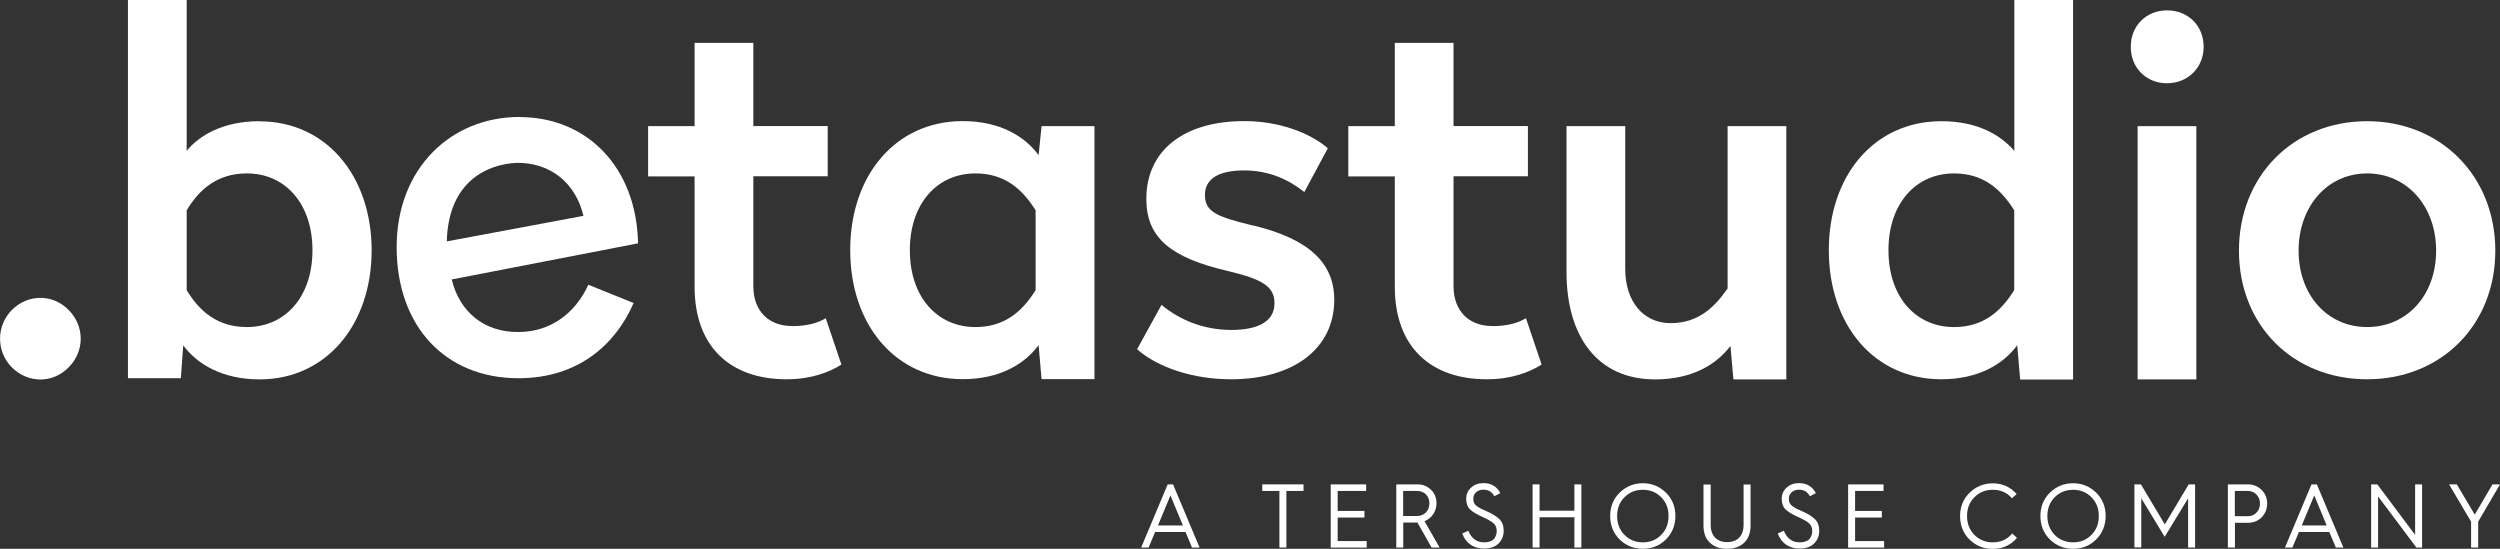 <svg width="205" height="45" viewBox="0 0 205 45" fill="none" xmlns="http://www.w3.org/2000/svg">
<rect x="0" y="0" width="205" height="45" fill="#333333" stroke="none"/>
<g clip-path="url(#clip0_201_1235)">
<path d="M21.284 9.939C18.314 9.939 16.385 11.071 15.307 12.363V0H10.492V31.015H14.829L15.026 28.318C16.15 29.855 18.239 31.11 21.284 31.11C26.746 31.11 30.474 26.63 30.474 20.529C30.474 14.428 26.746 9.949 21.284 9.949V9.939ZM20.244 26.819C17.837 26.819 16.357 25.527 15.307 23.792V17.247C16.347 15.512 17.837 14.22 20.244 14.22C23.373 14.22 25.622 16.682 25.622 20.52C25.622 24.358 23.373 26.819 20.244 26.819Z" fill="white"/>
<path d="M64.939 26.734C63.056 26.734 61.773 25.527 61.773 23.462V14.456H67.871V10.335H61.773V3.517H56.957V10.345H53.145V14.466H56.957V23.509C56.957 28.441 59.89 31.1 64.499 31.1C66.503 31.1 67.993 30.534 68.995 29.893L67.712 26.093C67.112 26.46 66.232 26.743 64.939 26.743V26.734Z" fill="white"/>
<path d="M85.165 12.721C84.04 11.184 81.998 9.93 78.944 9.93C73.445 9.93 69.717 14.371 69.717 20.51C69.717 26.649 73.445 31.091 78.944 31.091C81.998 31.091 84.04 29.836 85.165 28.299L85.408 31.091H89.746V10.345H85.408L85.165 12.73V12.721ZM84.921 23.792C83.834 25.527 82.392 26.819 79.984 26.819C76.855 26.819 74.607 24.358 74.607 20.52C74.607 16.682 76.855 14.22 79.984 14.22C82.392 14.22 83.834 15.512 84.921 17.247V23.792Z" fill="white"/>
<path d="M102.776 18.502C99.769 17.776 98.804 17.37 98.804 15.993C98.804 14.616 100.003 13.975 102.018 13.975C104.144 13.975 105.746 14.786 106.954 15.748L108.884 12.155C107.32 10.825 104.79 9.93 102.027 9.93C97.052 9.93 93.999 12.353 93.999 16.314C93.999 19.501 96.003 21.123 100.622 22.208C103.554 22.896 104.509 23.5 104.509 24.876C104.509 26.366 103.142 27.055 100.978 27.055C98.654 27.055 96.687 26.206 95.245 24.999L93.24 28.639C95.001 30.176 97.896 31.1 100.94 31.1C106.158 31.1 109.409 28.516 109.409 24.593C109.409 21.519 107.282 19.586 102.786 18.492L102.776 18.502Z" fill="white"/>
<path d="M122.355 26.734C120.473 26.734 119.189 25.527 119.189 23.462V14.456H125.288V10.335H119.189V3.517H114.374V10.345H110.561V14.466H114.374V23.509C114.374 28.441 117.306 31.1 121.915 31.1C123.92 31.1 125.409 30.534 126.412 29.893L125.128 26.093C124.529 26.46 123.648 26.743 122.355 26.743V26.734Z" fill="white"/>
<path d="M141.654 23.669C140.614 25.159 139.283 26.498 136.998 26.498C134.712 26.498 133.269 24.678 133.269 22.057V10.345H128.454V22.302C128.454 27.63 131.021 31.11 135.714 31.11C138.806 31.11 140.773 29.855 141.897 28.366L142.141 31.11H146.478V10.345H141.663V23.669H141.654Z" fill="white"/>
<path d="M165.167 12.363C164.043 11.071 162.16 9.939 159.19 9.939C153.691 9.939 149.963 14.381 149.963 20.52C149.963 26.659 153.691 31.1 159.19 31.1C162.244 31.1 164.287 29.846 165.411 28.309L165.654 31.119H169.992V0H165.177V12.363H165.167ZM165.167 23.792C164.081 25.527 162.638 26.819 160.23 26.819C157.101 26.819 154.853 24.358 154.853 20.52C154.853 16.682 157.101 14.22 160.23 14.22C162.638 14.22 164.081 15.512 165.167 17.247V23.792Z" fill="white"/>
<path d="M180.1 10.345H175.285V31.11H180.1V10.345Z" fill="white"/>
<path d="M177.692 0.849C176.006 0.849 174.723 2.103 174.723 3.838C174.723 5.573 176.006 6.827 177.692 6.827C179.378 6.827 180.699 5.573 180.699 3.838C180.699 2.103 179.416 0.849 177.692 0.849Z" fill="white"/>
<path d="M194.105 9.939C188.044 9.939 183.594 14.418 183.594 20.557C183.594 26.696 188.044 31.1 194.105 31.1C200.166 31.1 204.616 26.659 204.616 20.557C204.616 14.456 200.166 9.939 194.105 9.939ZM194.105 26.819C190.854 26.819 188.484 24.197 188.484 20.557C188.484 16.917 190.854 14.22 194.105 14.22C197.356 14.22 199.763 16.889 199.763 20.557C199.763 24.226 197.356 26.819 194.105 26.819Z" fill="white"/>
<path d="M42.606 9.59C37.004 9.59 32.526 13.777 32.526 20.265C32.526 26.753 36.517 31.015 42.521 31.015C47.44 31.015 50.503 28.205 51.955 24.848L48.245 23.349C47.158 25.725 45.098 27.224 42.521 27.224C39.739 27.262 37.688 25.602 37.041 22.915L52.32 19.954C52.199 13.711 48.133 9.6 42.606 9.6V9.59ZM36.638 19.794C36.76 14.852 39.983 13.466 42.362 13.353C45.107 13.315 47.196 14.975 47.842 17.7L36.638 19.794Z" fill="white"/>
<path d="M0.974 25.414C-0.319 26.734 -0.319 28.809 0.974 30.129C2.305 31.449 4.328 31.449 5.621 30.129C6.951 28.809 6.951 26.734 5.621 25.414C4.328 24.094 2.305 24.094 0.974 25.414Z" fill="white"/>
<path d="M93.577 44.896L95.75 39.719H96.191L98.364 44.896H97.746L97.212 43.623H94.72L94.186 44.896H93.568H93.577ZM94.945 43.086H96.996L95.975 40.624L94.954 43.086H94.945Z" fill="white"/>
<path d="M104.912 44.896V40.257H103.507V39.719H106.889V40.257H105.484V44.896H104.912Z" fill="white"/>
<path d="M109.119 44.896V39.719H112.023V40.257H109.69V41.898H111.882V42.435H109.69V44.368H112.069V44.906H109.109L109.119 44.896Z" fill="white"/>
<path d="M114.496 44.896V39.719H116.248C116.678 39.719 117.034 39.87 117.344 40.162C117.643 40.455 117.793 40.822 117.793 41.266C117.793 41.945 117.4 42.501 116.81 42.737L118.046 44.896H117.39L116.229 42.85H115.067V44.896H114.496ZM115.067 42.312H116.191C116.482 42.312 116.725 42.218 116.922 42.02C117.119 41.822 117.212 41.577 117.212 41.266C117.212 40.691 116.791 40.257 116.219 40.257H115.058V42.312H115.067Z" fill="white"/>
<path d="M120.407 43.538C120.669 44.161 121.091 44.472 121.7 44.472C122.131 44.472 122.449 44.321 122.571 44.104C122.693 43.887 122.73 43.736 122.73 43.557C122.73 43.274 122.646 43.057 122.468 42.907C122.299 42.756 121.999 42.586 121.578 42.397C121.11 42.19 120.763 41.982 120.557 41.784C120.341 41.586 120.229 41.285 120.229 40.907C120.229 40.53 120.36 40.228 120.632 39.983C120.894 39.738 121.241 39.615 121.644 39.615C122.271 39.615 122.74 39.889 123.03 40.436L122.533 40.691C122.346 40.323 122.037 40.153 121.634 40.153C121.166 40.153 120.81 40.464 120.81 40.889C120.81 41.153 120.875 41.332 121.11 41.511C121.231 41.596 121.334 41.662 121.409 41.7L121.85 41.898C122.374 42.124 122.74 42.36 122.964 42.586C123.189 42.812 123.302 43.123 123.302 43.529C123.302 43.934 123.161 44.302 122.871 44.576C122.59 44.849 122.196 44.981 121.681 44.981C120.866 44.981 120.201 44.566 119.901 43.746L120.398 43.52L120.407 43.538Z" fill="white"/>
<path d="M125.672 44.896V39.719H126.243V41.879H129.1V39.719H129.672V44.896H129.1V42.416H126.243V44.896H125.672Z" fill="white"/>
<path d="M132.033 42.313C132.033 41.549 132.295 40.907 132.81 40.398C133.335 39.889 133.972 39.625 134.712 39.625C135.452 39.625 136.089 39.889 136.604 40.398C137.129 40.907 137.382 41.549 137.382 42.313C137.382 43.076 137.119 43.727 136.604 44.236C136.089 44.745 135.452 45 134.712 45C133.972 45 133.335 44.745 132.81 44.236C132.295 43.727 132.033 43.076 132.033 42.313ZM132.604 42.313C132.604 42.925 132.801 43.444 133.204 43.859C133.606 44.265 134.112 44.472 134.712 44.472C135.311 44.472 135.817 44.274 136.22 43.859C136.623 43.454 136.82 42.935 136.82 42.313C136.82 41.69 136.623 41.181 136.22 40.776C135.817 40.37 135.321 40.163 134.712 40.163C134.103 40.163 133.606 40.37 133.204 40.776C132.801 41.181 132.604 41.7 132.604 42.313Z" fill="white"/>
<path d="M139.705 39.729H140.276V43.029C140.276 43.953 140.792 44.453 141.625 44.453C142.459 44.453 142.974 43.953 142.974 43.029V39.729H143.546V43.095C143.546 43.708 143.368 44.17 143.012 44.51C142.656 44.84 142.197 45 141.616 45C141.035 45 140.576 44.84 140.22 44.51C139.864 44.18 139.686 43.708 139.686 43.095V39.729H139.705Z" fill="white"/>
<path d="M146.281 43.538C146.544 44.161 146.965 44.472 147.574 44.472C148.005 44.472 148.324 44.321 148.445 44.104C148.567 43.887 148.605 43.736 148.605 43.557C148.605 43.274 148.52 43.057 148.342 42.907C148.174 42.756 147.874 42.586 147.452 42.397C146.984 42.19 146.637 41.982 146.431 41.784C146.216 41.586 146.103 41.285 146.103 40.907C146.103 40.53 146.234 40.228 146.506 39.983C146.768 39.738 147.115 39.615 147.518 39.615C148.146 39.615 148.614 39.889 148.904 40.436L148.408 40.691C148.22 40.323 147.911 40.153 147.509 40.153C147.04 40.153 146.684 40.464 146.684 40.889C146.684 41.153 146.75 41.332 146.984 41.511C147.106 41.596 147.209 41.662 147.284 41.7L147.724 41.898C148.249 42.124 148.614 42.36 148.839 42.586C149.064 42.812 149.176 43.123 149.176 43.529C149.176 43.934 149.036 44.302 148.745 44.576C148.464 44.849 148.071 44.981 147.555 44.981C146.74 44.981 146.075 44.566 145.775 43.746L146.272 43.52L146.281 43.538Z" fill="white"/>
<path d="M151.546 44.896V39.719H154.45V40.257H152.118V41.898H154.31V42.435H152.118V44.368H154.497V44.906H151.537L151.546 44.896Z" fill="white"/>
<path d="M165.373 40.502L164.98 40.86C164.577 40.389 164.062 40.162 163.406 40.162C162.797 40.162 162.301 40.37 161.898 40.775C161.495 41.181 161.298 41.699 161.298 42.312C161.298 42.925 161.495 43.444 161.898 43.859C162.301 44.264 162.797 44.472 163.406 44.472C164.071 44.472 164.605 44.227 164.999 43.746L165.392 44.104C164.877 44.708 164.212 45.009 163.406 45.009C162.657 45.009 162.029 44.755 161.504 44.246C160.989 43.736 160.727 43.086 160.727 42.322C160.727 41.558 160.989 40.917 161.504 40.407C162.029 39.898 162.666 39.634 163.406 39.634C164.193 39.634 164.849 39.927 165.364 40.511L165.373 40.502Z" fill="white"/>
<path d="M167.312 42.313C167.312 41.549 167.575 40.907 168.09 40.398C168.615 39.889 169.252 39.625 169.992 39.625C170.732 39.625 171.369 39.889 171.884 40.398C172.409 40.907 172.662 41.549 172.662 42.313C172.662 43.076 172.399 43.727 171.884 44.236C171.369 44.745 170.732 45 169.992 45C169.252 45 168.615 44.745 168.09 44.236C167.575 43.727 167.312 43.076 167.312 42.313ZM167.884 42.313C167.884 42.925 168.081 43.444 168.484 43.859C168.886 44.265 169.392 44.472 169.992 44.472C170.591 44.472 171.097 44.274 171.5 43.859C171.903 43.454 172.1 42.935 172.1 42.313C172.1 41.69 171.903 41.181 171.5 40.776C171.097 40.37 170.601 40.163 169.992 40.163C169.383 40.163 168.886 40.37 168.484 40.776C168.081 41.181 167.884 41.7 167.884 42.313Z" fill="white"/>
<path d="M175.022 44.896V39.719H175.556L177.514 43.001L179.472 39.719H179.997V44.896H179.425V40.86L177.505 44.019L175.584 40.86V44.887H175.013L175.022 44.896Z" fill="white"/>
<path d="M182.685 44.896V39.719H184.334C184.765 39.719 185.149 39.87 185.449 40.172C185.749 40.464 185.908 40.841 185.908 41.294C185.908 41.747 185.749 42.114 185.449 42.426C185.149 42.718 184.774 42.869 184.334 42.869H183.266V44.896H182.695H182.685ZM183.257 42.331H184.306C184.597 42.331 184.84 42.237 185.027 42.039C185.224 41.841 185.318 41.596 185.318 41.294C185.318 40.992 185.224 40.757 185.027 40.549C184.84 40.351 184.597 40.257 184.306 40.257H183.257V42.331Z" fill="white"/>
<path d="M187.369 44.896L189.543 39.719H189.983L192.156 44.896H191.538L191.004 43.623H188.512L187.978 44.896H187.36H187.369ZM188.737 43.086H190.789L189.768 40.624L188.747 43.086H188.737Z" fill="white"/>
<path d="M194.433 44.896V39.719H194.939L198.04 43.859V39.719H198.611V44.896H198.143L195.004 40.709V44.896H194.433Z" fill="white"/>
<path d="M202.63 44.896V42.775L200.822 39.719H201.459L202.93 42.199L204.382 39.719H205L203.211 42.775V44.896H202.639H202.63Z" fill="white"/>
</g>
<defs>
<clipPath id="clip0_201_1235">
<rect width="205" height="45" fill="white"/>
</clipPath>
</defs>
</svg>
